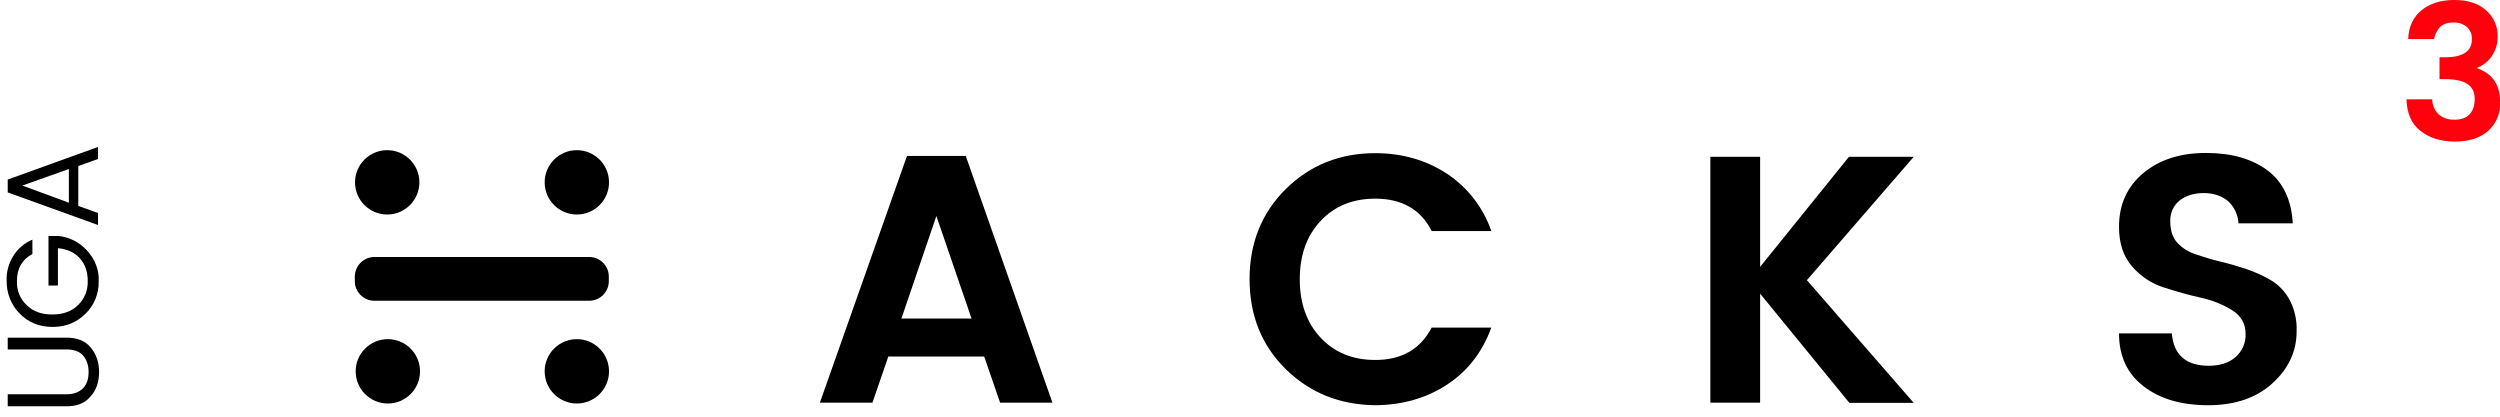 <?xml version="1.0" encoding="utf-8"?>
<!-- Generator: Adobe Illustrator 22.0.0, SVG Export Plug-In . SVG Version: 6.00 Build 0)  -->
<svg version="1.1" id="Layer_1" xmlns="http://www.w3.org/2000/svg" xmlns:xlink="http://www.w3.org/1999/xlink" x="0px" y="0px"
	 viewBox="0 0 1165.4 194.3" style="enable-background:new 0 0 1165.4 194.3;" xml:space="preserve">
<style type="text/css">
	.st0{fill:#FF000D;}
</style>
<title>logo_horizontal</title>
<path d="M30.9,189.4H3.6v-5.6h27.3c3.5,0,6-1,7.8-2.8s2.6-4.4,2.6-7.6s-0.9-5.7-2.6-7.7c-1.8-2-4.4-2.8-7.8-2.8H3.6v-5.5h27.3
	c5,0,8.7,1.4,11.3,4.5c2.6,3.1,4,6.9,4,11.5c0,4.6-1.3,8.5-4,11.4C39.6,188,35.8,189.4,30.9,189.4z"/>
<path d="M46,131.3c0.1,5.6-2.1,11-6.1,14.9c-4.1,4.1-9.2,6.2-15.4,6.2s-11.3-2.1-15.3-6.2c-4-4-6.2-9.6-6.1-15.3
	c-0.2-4,0.9-8,3.1-11.6c2.1-3.4,5.3-6.1,8.9-7.6v6.7c-4.7,2.5-7.2,6.7-7.2,12.5c-0.2,4.3,1.4,8.4,4.5,11.3c3.1,3,6.9,4.4,12,4.4
	c4.9,0,9-1.4,12-4.4c3-2.9,4.6-6.9,4.5-11.1c0-4.4-1.2-8-3.7-10.7c-2.5-2.8-5.9-4.3-10.2-4.7v17.4h-4.4V110h4.4
	c5.2,0.4,10,2.9,13.5,6.7C44.3,120.8,46.3,125.9,46,131.3z"/>
<path d="M45.7,74.1l-9.2,3.3V96l9.2,3.3v5.6L3.6,89.7v-6l42.1-15.2V74.1z M32.1,94.5V78.8l-21.7,7.7L32.1,94.5z"/>
<circle cx="180.5" cy="85" r="15"/>
<circle cx="268.9" cy="85" r="15"/>
<ellipse cx="180.8" cy="173.1" rx="15" ry="15"/>
<ellipse cx="268.9" cy="173.1" rx="15" ry="15"/>
<path d="M174.5,119.8h100.2c5,0,9.1,4.1,9.1,9.1v2.2c0,5-4.1,9.1-9.1,9.1H174.5c-5,0-9.1-4.1-9.1-9.1V129
	C165.4,123.9,169.5,119.8,174.5,119.8z"/>
<path d="M466.2,187.7l-7.4-21.5h-44.7l-7.4,21.5h-24.5l40.6-115h27.4l40.4,115H466.2z M420.2,148.5h32.7l-16.4-47.8L420.2,148.5z"/>
<path d="M599.4,172.1c-11.3-11.1-16.9-25.1-16.9-42s5.7-31,17-42.1s25.2-16.6,41.6-16.6c12.5,0,23.6,3.2,33.3,9.5
	c9.7,6.4,17,15.8,20.8,26.8h-27.8c-5.1-10.1-13.9-15.1-26.3-15.1c-10.4,0-18.9,3.4-25.4,10.3s-9.8,15.9-9.8,27.3
	c0,11.3,3.3,20.4,9.8,27.3s15,10.3,25.4,10.3c12.3,0,21-5,26.3-15.1h27.8c-4.2,11.5-11.1,20.4-20.8,26.7s-20.8,9.4-33.3,9.5
	C624.6,188.7,610.7,183.2,599.4,172.1z"/>
<path d="M820.5,187.7h-23.2V73.1h23.2v51.3l41.4-51.3h30.2l-49.8,57.5l49.8,57.2h-30l-41.6-50.9L820.5,187.7L820.5,187.7z"/>
<path d="M1027.3,90c-4.6,0-8.4,1.2-11.3,3.5c-2.9,2.4-4.5,6-4.3,9.8c0,4.2,1.1,7.4,3.2,9.8c2.3,2.5,5.2,4.3,8.5,5.4
	c3.8,1.3,7.6,2.5,11.5,3.4c4.2,1,8.3,2.2,12.5,3.6c4,1.4,7.9,3.1,11.5,5.3s6.5,5.4,8.5,9.1c2.3,4.5,3.4,9.5,3.2,14.5
	c0,9.4-3.8,17.5-11.3,24.3s-17.5,10.2-29.9,10.2s-22.5-2.9-30.1-8.8c-7.7-5.9-11.5-14.1-11.5-24.7h24.6c0.9,10.1,6.6,15.1,17.3,15.1
	c5.3,0,9.4-1.4,12.5-4.1c3.1-2.8,4.8-6.8,4.6-10.9c0-4.5-2-8.1-6.1-10.8c-4.5-2.8-9.5-4.8-14.7-5.9c-5.7-1.3-11.5-2.9-17.3-4.8
	c-5.7-1.8-10.9-5.2-14.8-9.8c-4.1-4.7-6.1-10.8-6.1-18.5c0-10.4,3.8-18.7,11.3-25c7.6-6.3,17.3-9.4,29.2-9.4s21.4,2.7,28.7,8.1
	c7.2,5.4,11.2,13.7,11.8,24.7h-25.3c-0.2-4-2-7.7-4.9-10.4C1035.6,91.3,1031.9,90,1027.3,90z"/>
<g>
	<path class="st0" d="M1128.8,4.8c3.9-3.2,9-4.8,15.3-4.8s11.2,1.6,14.8,4.8c3.5,3,5.5,7.5,5.4,12.1c0.1,3.4-0.9,6.7-2.9,9.5
		c-1.6,2.3-3.9,4.1-6.5,5.1v0.4c7,2.4,10.6,7.7,10.6,15.9c0.2,5-1.9,9.9-5.6,13.2c-3.8,3.3-8.9,5-15.5,5s-11.9-1.7-16.1-5
		c-4.2-3.3-6.3-8.2-6.5-14.7h12c0,2.6,1.1,5.1,2.9,6.9c2,1.8,4.7,2.7,7.4,2.6c3.1,0,5.5-0.8,7.1-2.5s2.4-4.1,2.4-7.2
		c0-3.1-1.1-5.4-3.3-6.9s-5.7-2.3-10.5-2.3h-2.6V26.7h2.6c8.3,0,12.5-2.8,12.5-8.4c0.1-2.1-0.7-4.2-2.3-5.7
		c-1.8-1.5-4.2-2.3-6.5-2.1c-2.8,0-4.9,0.8-6.3,2.4c-1.3,1.5-2.2,3.3-2.5,5.3h-12.1C1122.8,12.5,1124.9,8,1128.8,4.8z"/>
</g>
</svg>
